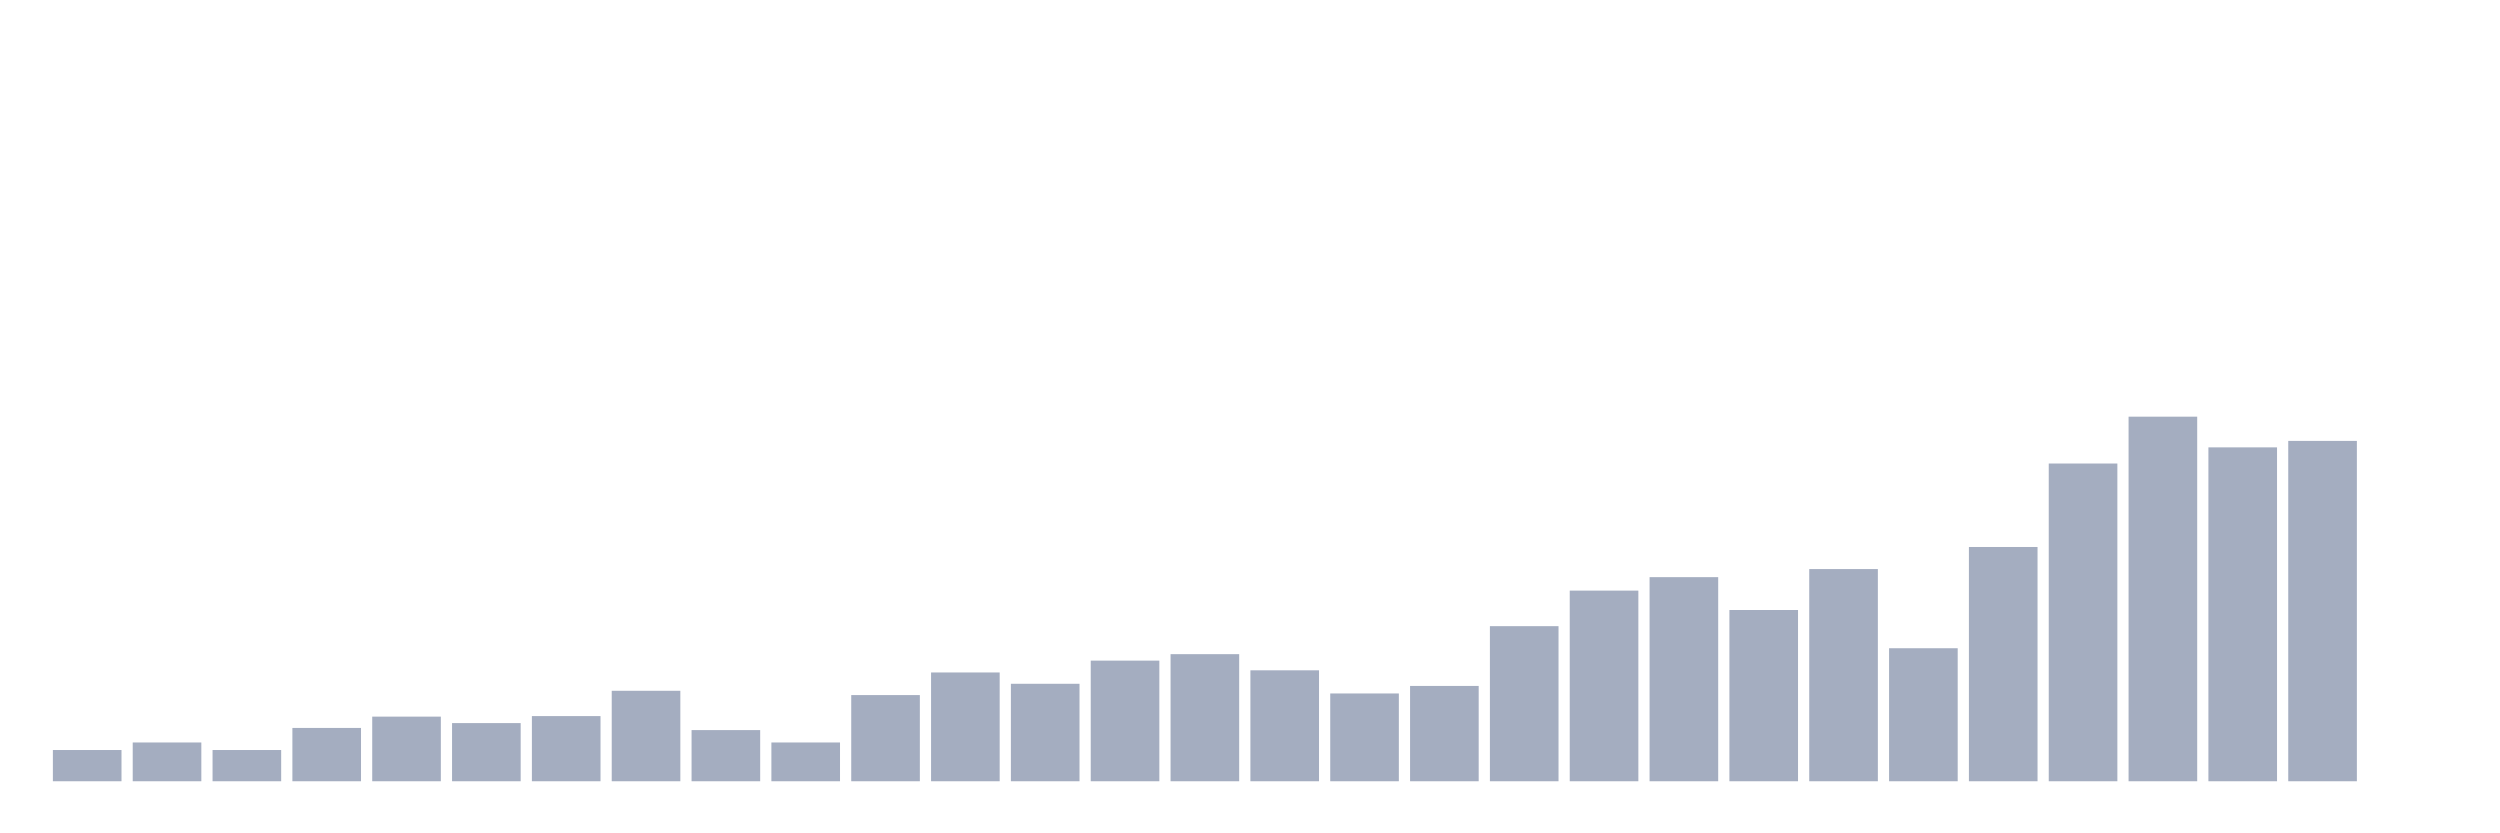 <svg xmlns="http://www.w3.org/2000/svg" viewBox="0 0 480 160"><g transform="translate(10,10)"><rect class="bar" x="0.153" width="13.175" y="134.003" height="5.997" fill="rgb(164,173,192)"></rect><rect class="bar" x="15.482" width="13.175" y="132.555" height="7.445" fill="rgb(164,173,192)"></rect><rect class="bar" x="30.81" width="13.175" y="134.003" height="5.997" fill="rgb(164,173,192)"></rect><rect class="bar" x="46.138" width="13.175" y="129.764" height="10.236" fill="rgb(164,173,192)"></rect><rect class="bar" x="61.466" width="13.175" y="127.592" height="12.408" fill="rgb(164,173,192)"></rect><rect class="bar" x="76.794" width="13.175" y="128.833" height="11.167" fill="rgb(164,173,192)"></rect><rect class="bar" x="92.123" width="13.175" y="127.489" height="12.511" fill="rgb(164,173,192)"></rect><rect class="bar" x="107.451" width="13.175" y="122.629" height="17.371" fill="rgb(164,173,192)"></rect><rect class="bar" x="122.779" width="13.175" y="130.177" height="9.823" fill="rgb(164,173,192)"></rect><rect class="bar" x="138.107" width="13.175" y="132.555" height="7.445" fill="rgb(164,173,192)"></rect><rect class="bar" x="153.436" width="13.175" y="123.456" height="16.544" fill="rgb(164,173,192)"></rect><rect class="bar" x="168.764" width="13.175" y="119.114" height="20.886" fill="rgb(164,173,192)"></rect><rect class="bar" x="184.092" width="13.175" y="121.285" height="18.715" fill="rgb(164,173,192)"></rect><rect class="bar" x="199.42" width="13.175" y="116.839" height="23.161" fill="rgb(164,173,192)"></rect><rect class="bar" x="214.748" width="13.175" y="115.598" height="24.402" fill="rgb(164,173,192)"></rect><rect class="bar" x="230.077" width="13.175" y="118.7" height="21.3" fill="rgb(164,173,192)"></rect><rect class="bar" x="245.405" width="13.175" y="123.146" height="16.854" fill="rgb(164,173,192)"></rect><rect class="bar" x="260.733" width="13.175" y="121.699" height="18.301" fill="rgb(164,173,192)"></rect><rect class="bar" x="276.061" width="13.175" y="110.222" height="29.778" fill="rgb(164,173,192)"></rect><rect class="bar" x="291.39" width="13.175" y="103.397" height="36.603" fill="rgb(164,173,192)"></rect><rect class="bar" x="306.718" width="13.175" y="100.812" height="39.188" fill="rgb(164,173,192)"></rect><rect class="bar" x="322.046" width="13.175" y="107.12" height="32.88" fill="rgb(164,173,192)"></rect><rect class="bar" x="337.374" width="13.175" y="99.261" height="40.739" fill="rgb(164,173,192)"></rect><rect class="bar" x="352.702" width="13.175" y="114.461" height="25.539" fill="rgb(164,173,192)"></rect><rect class="bar" x="368.031" width="13.175" y="95.022" height="44.978" fill="rgb(164,173,192)"></rect><rect class="bar" x="383.359" width="13.175" y="78.996" height="61.004" fill="rgb(164,173,192)"></rect><rect class="bar" x="398.687" width="13.175" y="70" height="70" fill="rgb(164,173,192)"></rect><rect class="bar" x="414.015" width="13.175" y="75.894" height="64.106" fill="rgb(164,173,192)"></rect><rect class="bar" x="429.344" width="13.175" y="74.653" height="65.347" fill="rgb(164,173,192)"></rect><rect class="bar" x="444.672" width="13.175" y="140" height="0" fill="rgb(164,173,192)"></rect></g></svg>
